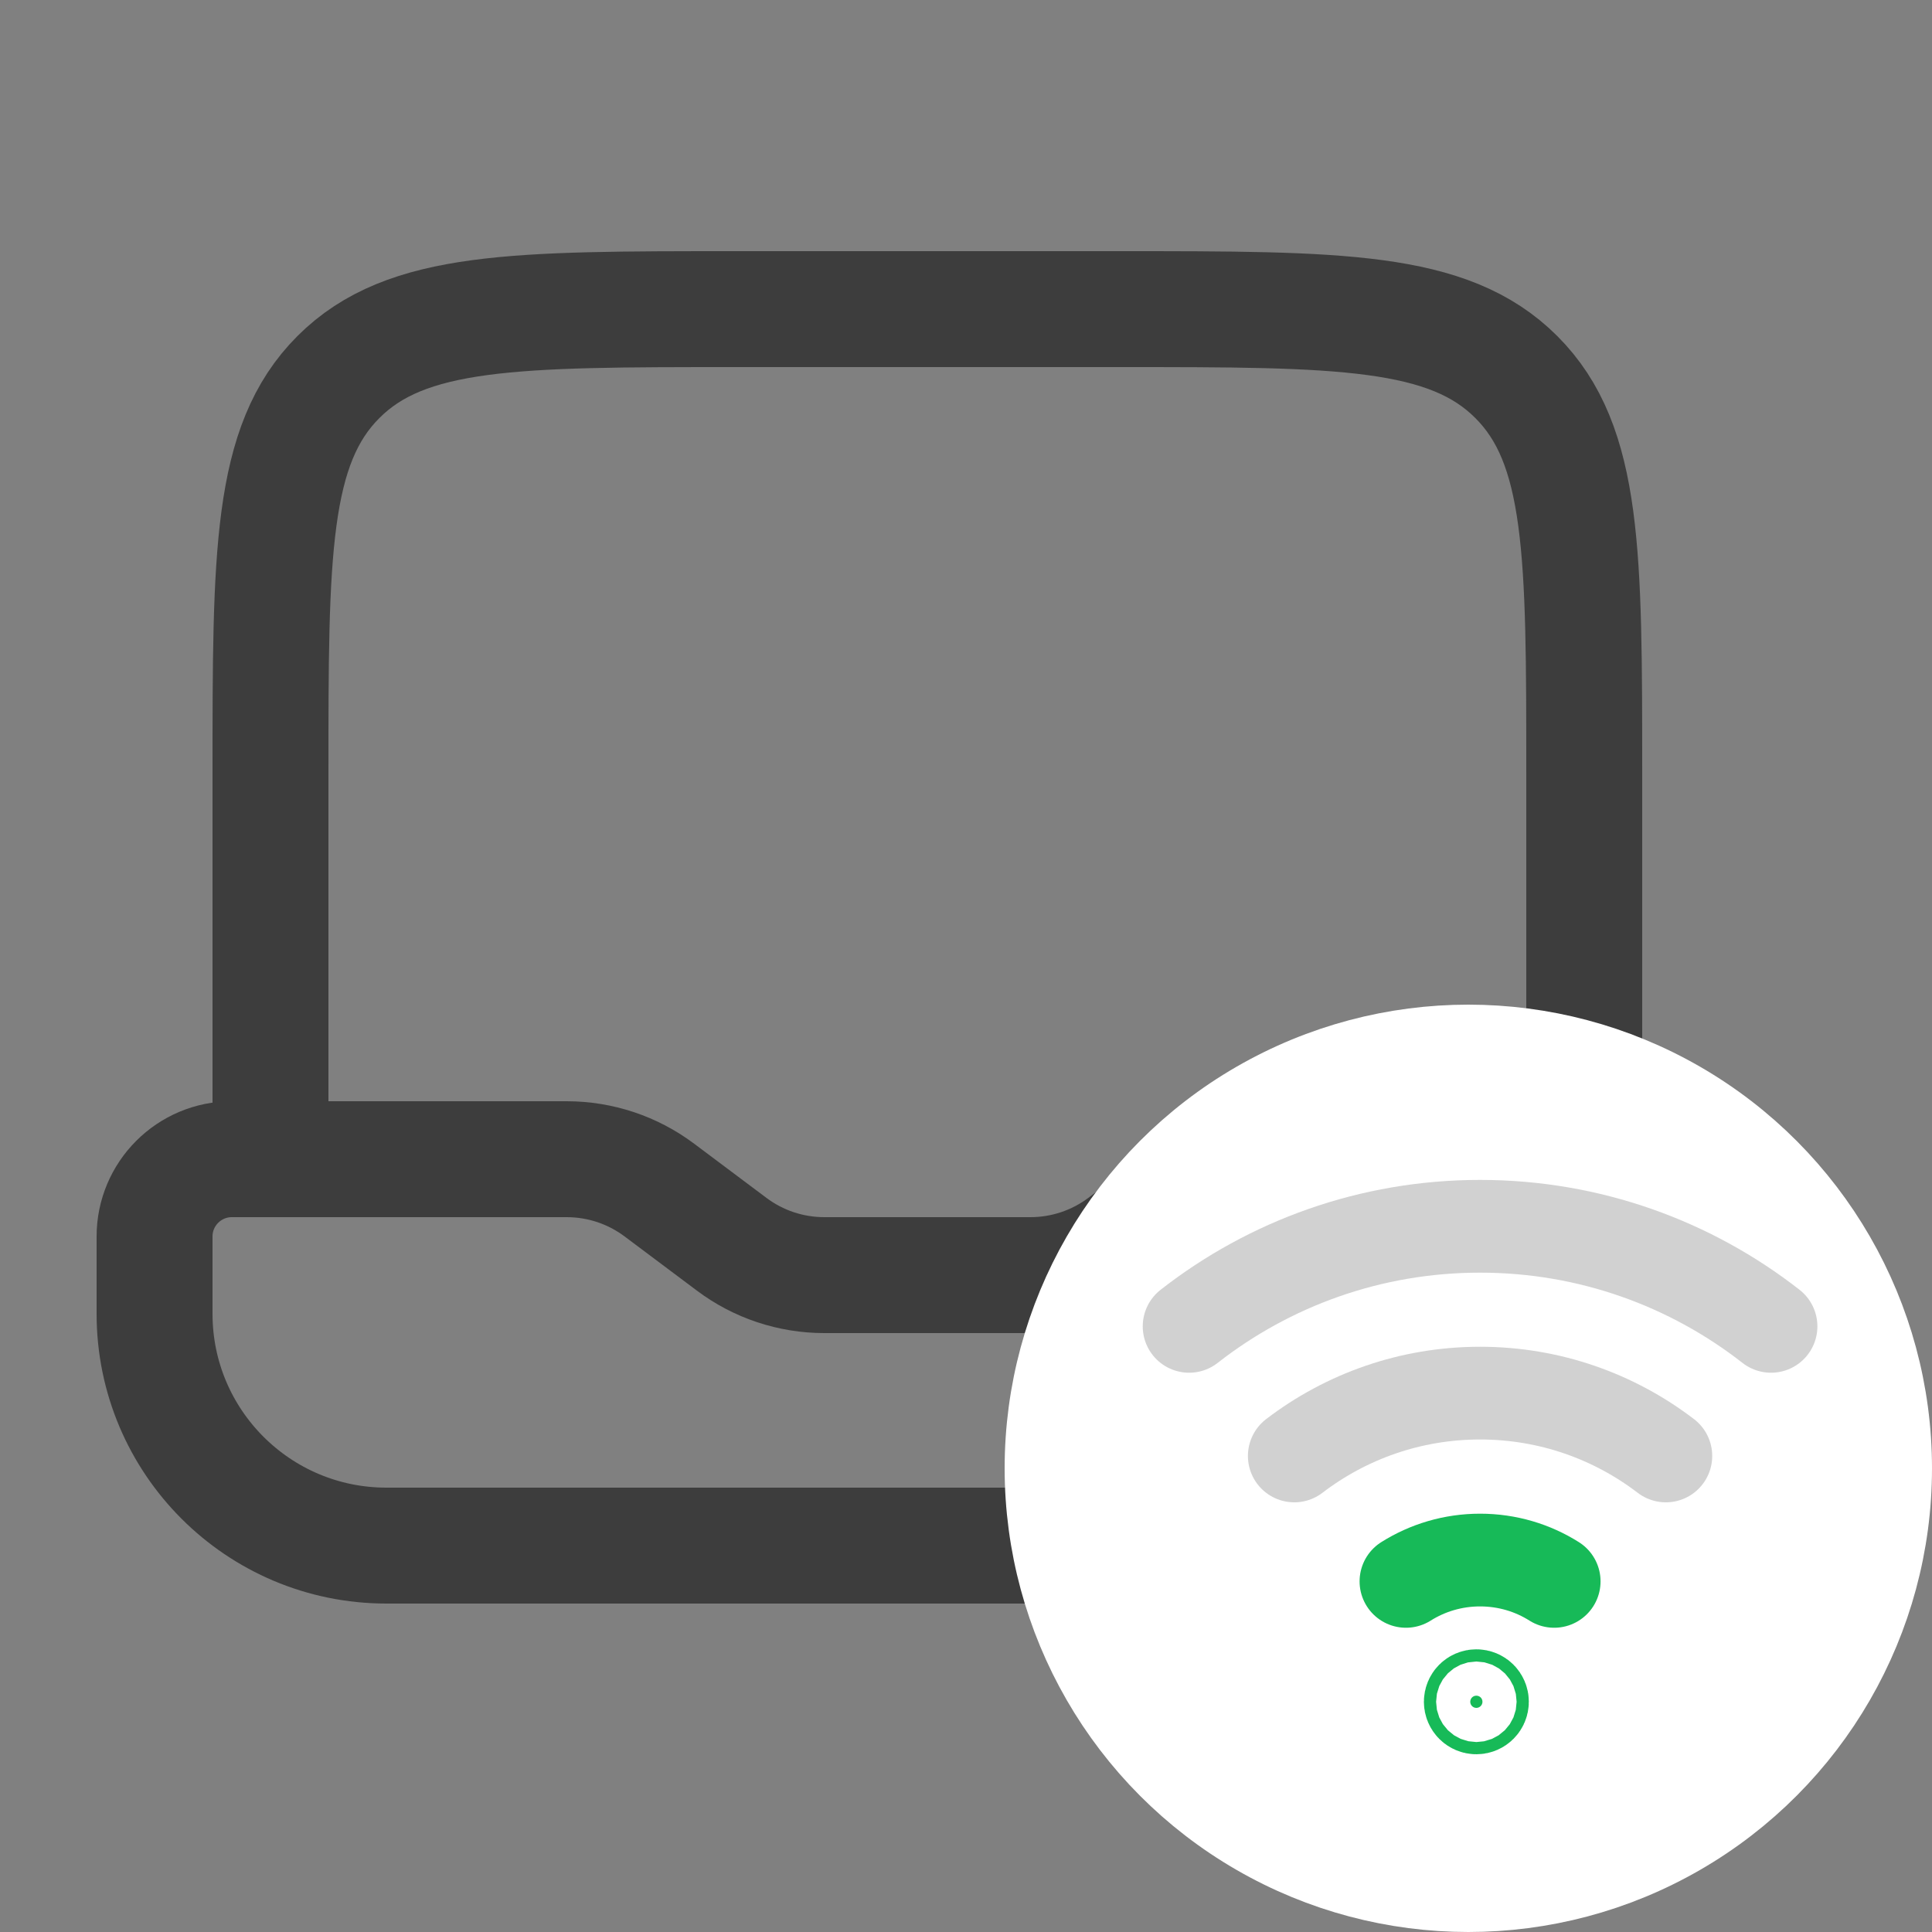 <svg width="25" height="25" viewBox="0 0 25 25" fill="none" xmlns="http://www.w3.org/2000/svg">
<rect x="0" y="0" width="25" height="25" fill="#808080" stroke="none"/>
<path d="M20.5 15V10C20.5 7.172 20.5 5.757 19.621 4.879C18.743 4 17.328 4 14.5 4H9.5C6.672 4 5.257 4 4.379 4.879C3.5 5.757 3.5 7.172 3.5 10V15" stroke="#3D3D3D" stroke-width="1.5"/>
<path d="M5 20H19C20.657 20 22 18.657 22 17V16C22 15.448 21.552 15 21 15H16.667C16.234 15 15.813 15.14 15.467 15.4L14.533 16.1C14.187 16.36 13.766 16.5 13.333 16.5H10.667C10.234 16.5 9.813 16.36 9.467 16.1L8.533 15.4C8.187 15.14 7.766 15 7.333 15H3C2.448 15 2 15.448 2 16V17C2 18.657 3.343 20 5 20Z" stroke="#3D3D3D" stroke-width="1.5" stroke-linecap="round"/>
<circle cx="19" cy="19" r="5.5" fill="white" stroke="white"/>
<path d="M19.025 22.021C19.025 21.977 19.06 21.942 19.104 21.942C19.148 21.942 19.183 21.977 19.183 22.021C19.183 22.064 19.148 22.1 19.104 22.1C19.06 22.1 19.025 22.064 19.025 22.021Z" fill="#17BA58" stroke="#17BA58" stroke-width="1.2"/>
<path d="M20.111 20.463C19.834 20.288 19.505 20.187 19.152 20.187C18.8 20.187 18.471 20.288 18.193 20.463" stroke="#17BA58" stroke-width="1.2" stroke-linecap="round"/>
<path d="M21.556 18.84C20.889 18.33 20.056 18.027 19.152 18.027C18.248 18.027 17.415 18.33 16.748 18.84" stroke="#D1D1D1" stroke-width="1.2" stroke-linecap="round"/>
<path d="M22.917 17.163C21.879 16.352 20.572 15.868 19.152 15.868C17.732 15.868 16.425 16.352 15.387 17.163" stroke="#D1D1D1" stroke-width="1.2" stroke-linecap="round"/>
</svg>
